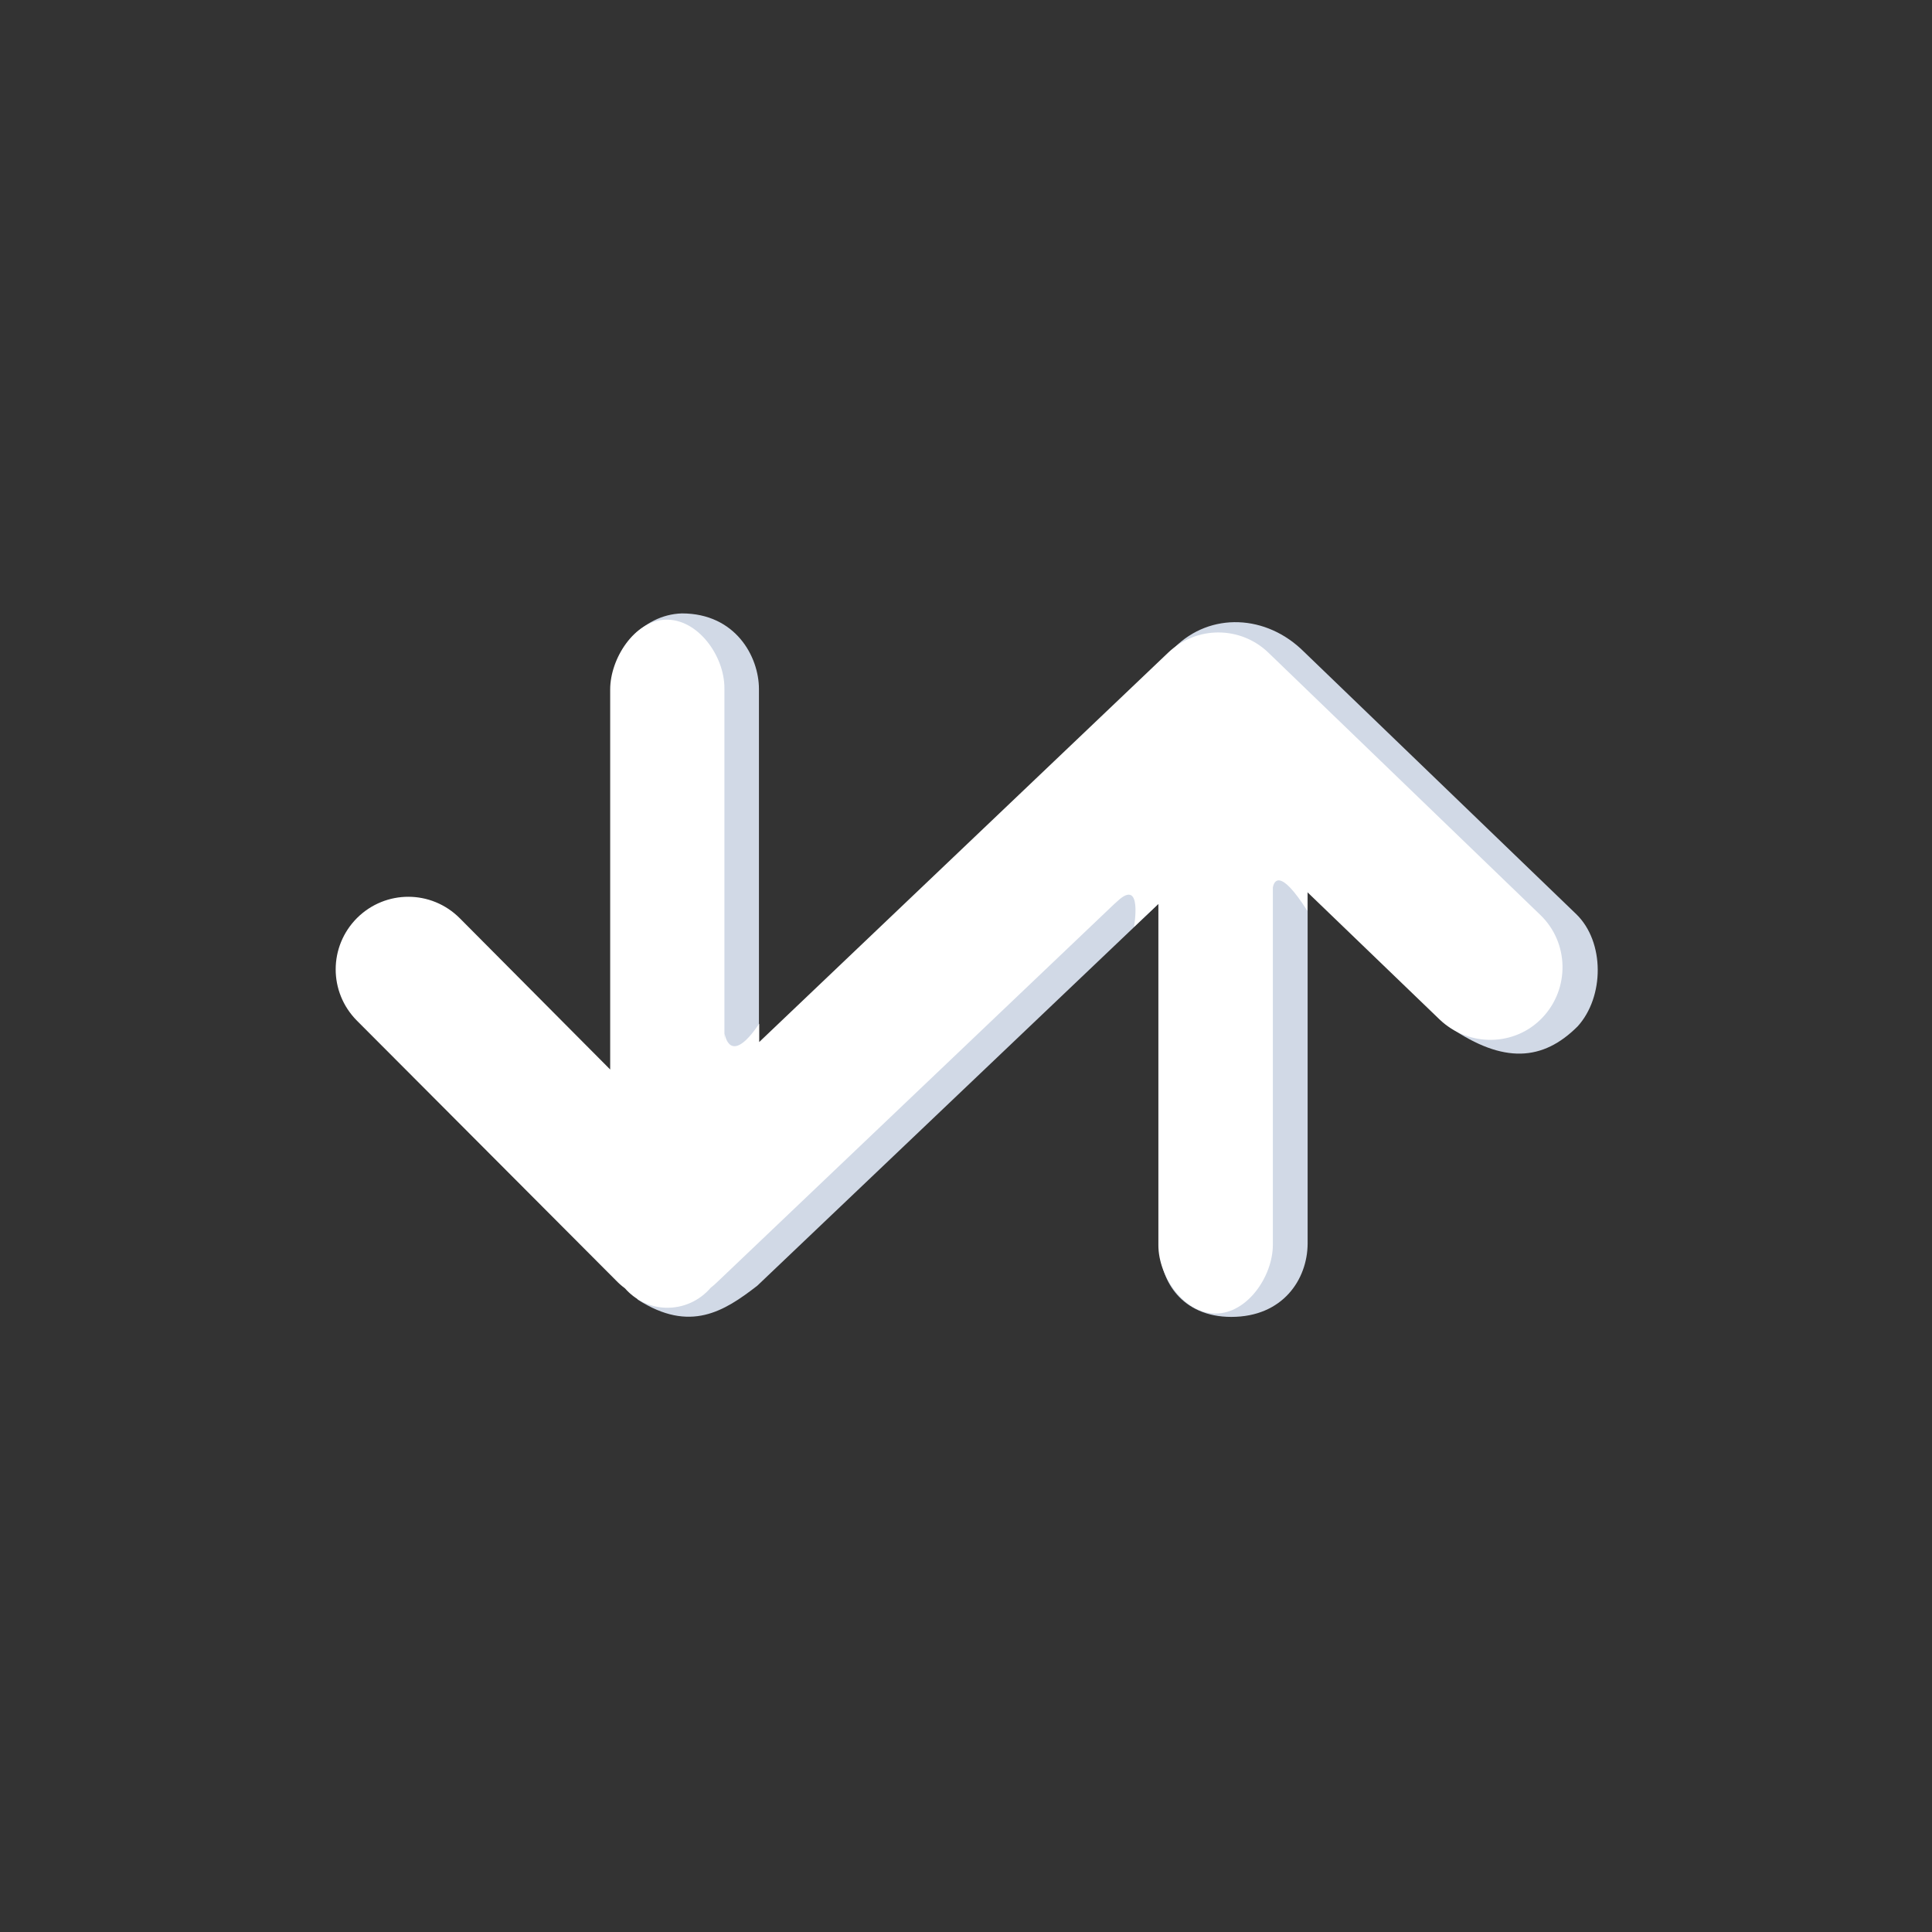 <svg viewBox="0 0 800 800" fill="none" xmlns="http://www.w3.org/2000/svg">
<rect x="0" y="0" width="800" height="800" fill="#333333" stroke="none"/>
<path d="M291.262 470.9L486.262 268.2C501.162 253.3 524.462 254.4 539.962 269.9L652.662 378.5C664.562 390 664.362 412.8 653.262 425C638.862 439.4 622.562 440.5 600.562 425.5L518.862 337L313.562 532.4C299.862 543 285.762 552 264.162 538.2C256.762 528.2 271.462 508.7 265.662 502.9L291.262 470.9Z" fill="#D1D9E6"/>
<path d="M282.363 538.9C265.663 538.4 252.663 527.5 252.663 514.6L253.663 282.9C253.663 270.1 265.663 254.5 282.363 254C304.563 254 314.263 271.9 314.263 285.3V515.3C314.263 528.6 299.863 539.4 282.363 538.9Z" fill="#D1D9E6"/>
<path d="M509.862 545.3C489.162 545.3 480.562 530 480.562 517.9V305.4C480.562 293.4 493.362 278.8 509.862 278.3C527.162 277.8 541.463 292.3 541.463 304.8V515C541.363 529.8 531.162 545.3 509.862 545.3Z" fill="#D1D9E6"/>
<path fill-rule="evenodd" clip-rule="evenodd" d="M190.363 380.2L252.663 442.86V285.5C252.663 272.7 262.663 257.1 275.463 256.6C288.863 256.1 299.963 271.5 299.963 284.9V431.437L300.063 428C300.063 428 302.063 442.1 314.363 423.9V431.494L483.763 270.2C495.463 259.1 513.663 259.1 525.263 270.3L637.863 378.9C649.763 390.4 650.062 409.4 638.663 421.4C627.263 433.4 608.163 433.6 596.163 422.2L541.363 369.425V377.2C529.818 358.998 527.505 365.082 527.063 367.447V515.6C526.963 528.6 516.463 543.9 503.363 543.9C490.363 543.9 479.663 528.7 479.663 515.6V374.24L469.562 383.8C469.562 383.8 473.262 363.2 462.662 373.2C462.092 373.744 461.63 374.155 461.266 374.447L296.963 530.9C296.115 531.733 295.227 532.502 294.306 533.207C289.79 538.497 282.989 541.781 275.463 541.5C268.804 541.24 262.903 538.166 258.774 533.459C257.499 532.52 256.29 531.467 255.163 530.3L147.763 422.6C136.063 410.8 136.063 391.9 147.863 380.1C159.663 368.4 178.563 368.4 190.363 380.2Z" fill="white"/>
</svg>
